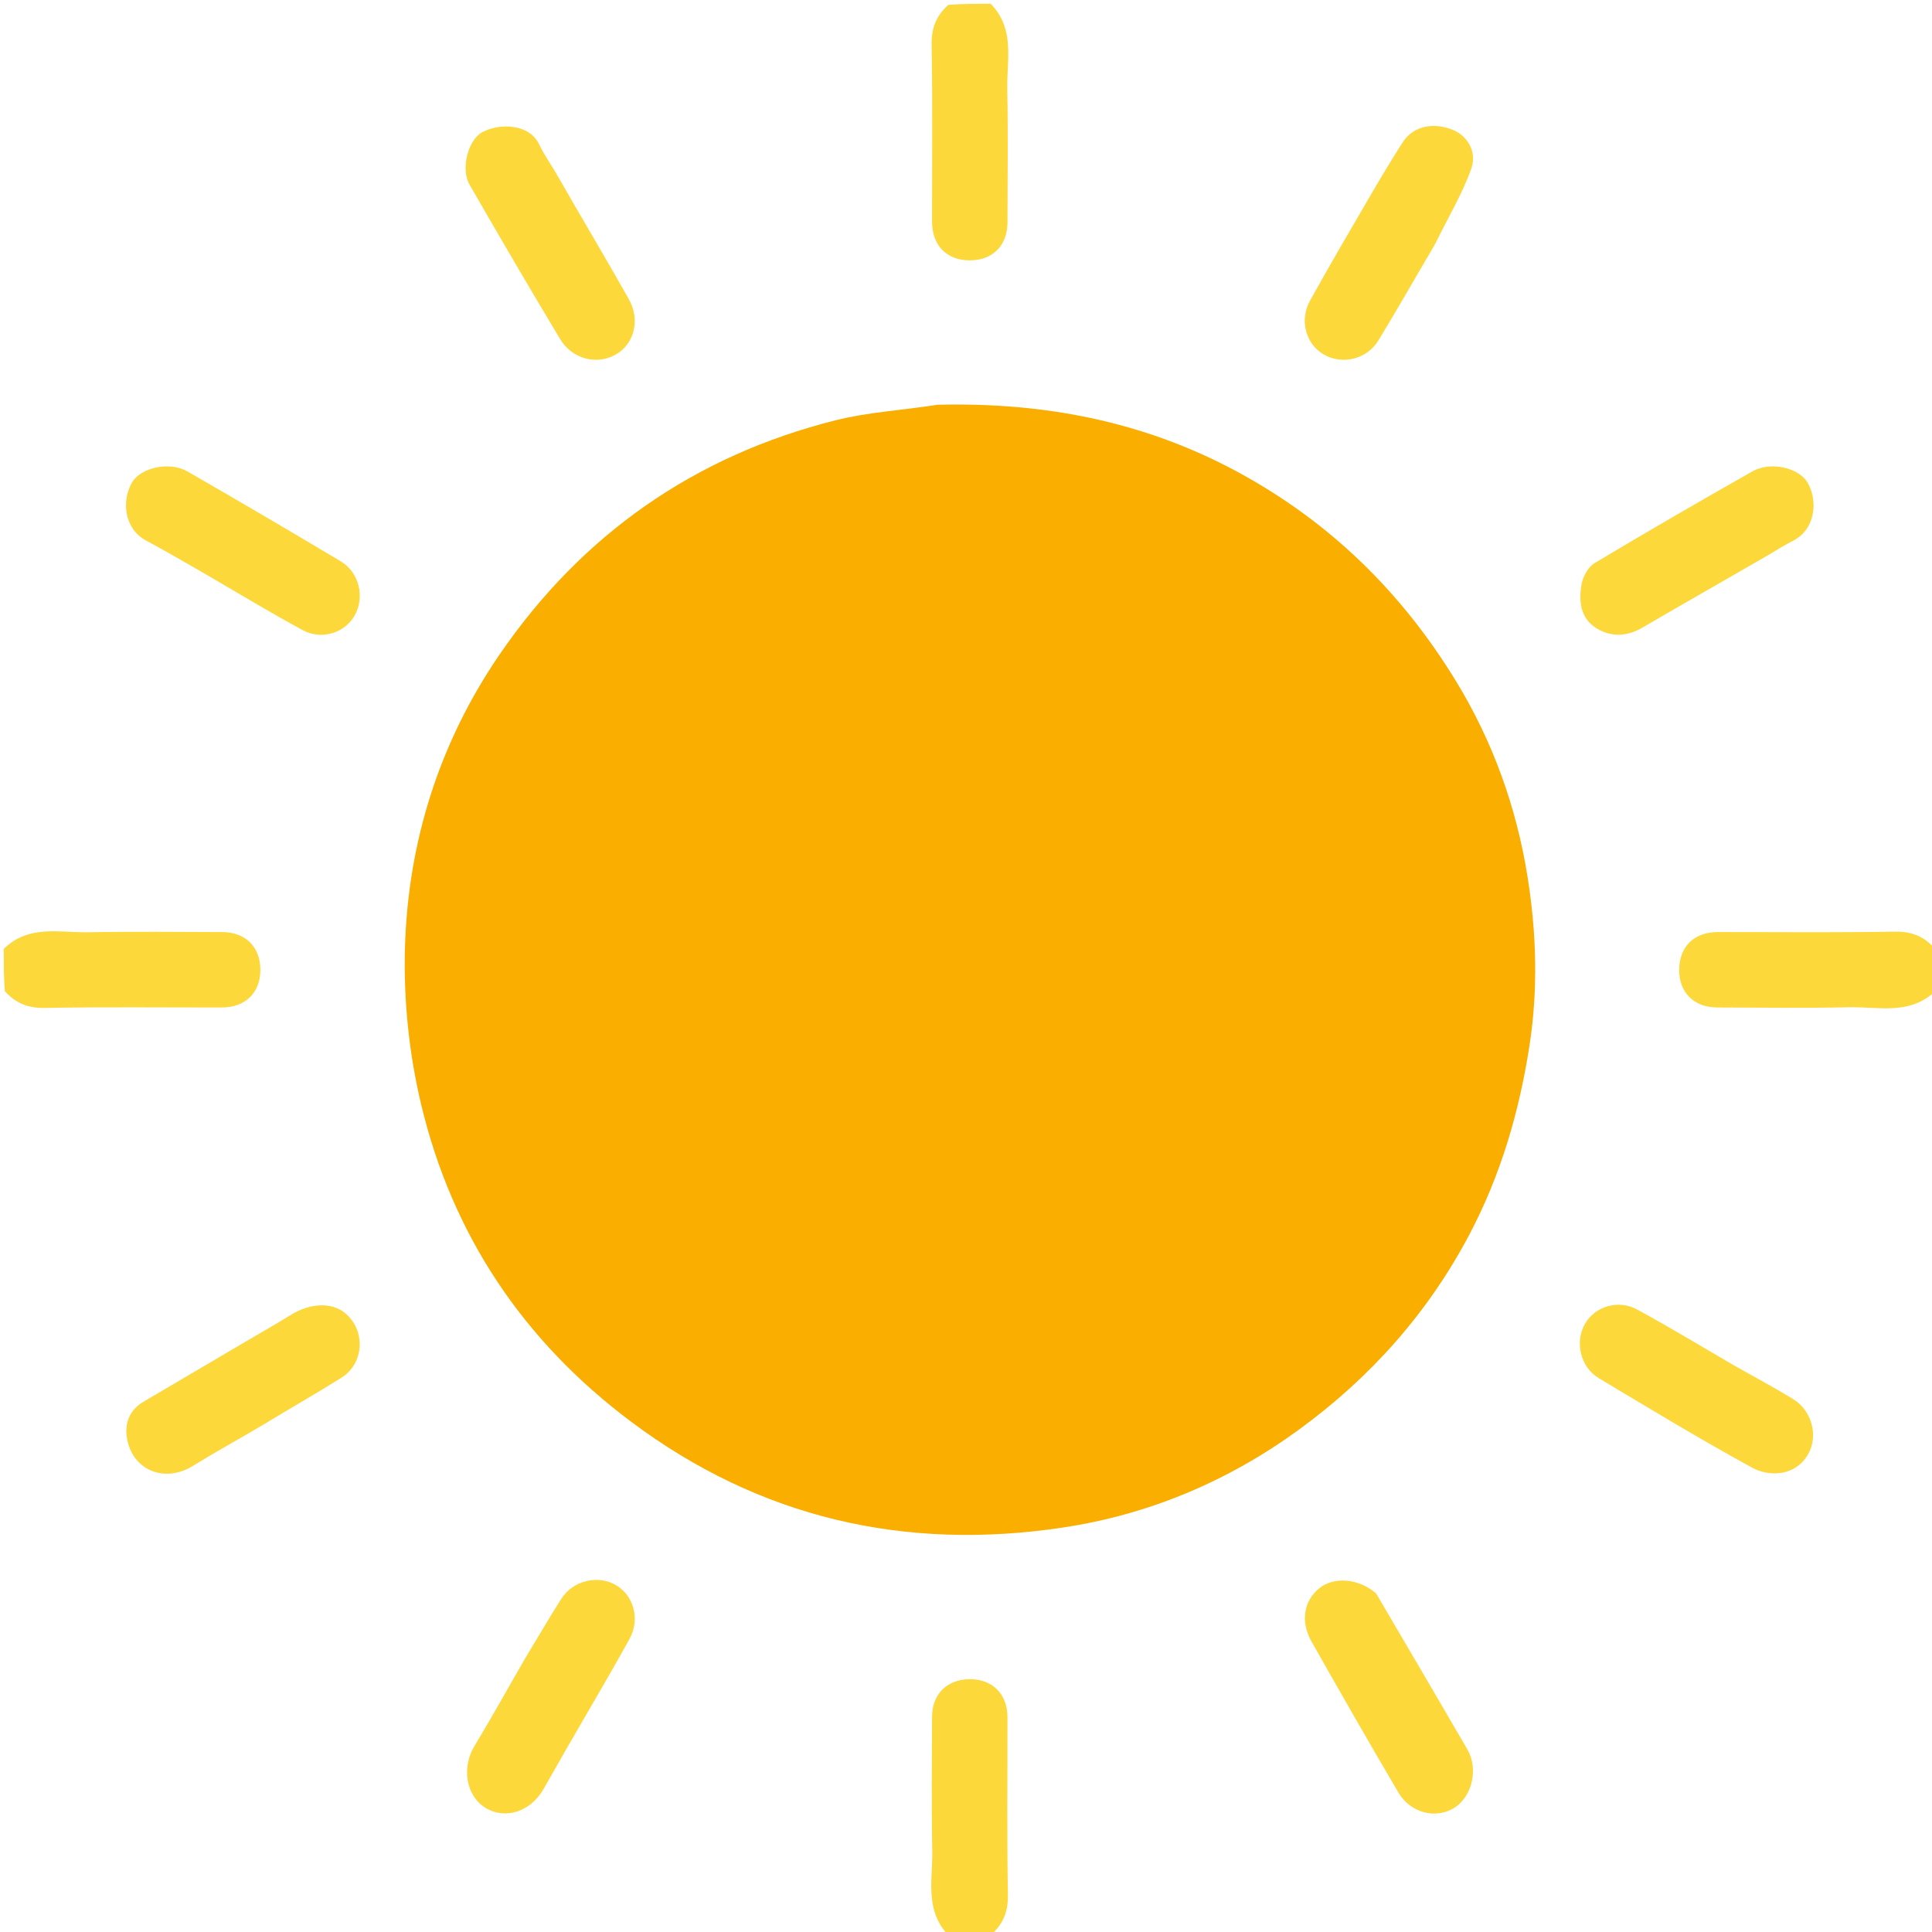 <svg version="1.1" id="Layer_1" xmlns="http://www.w3.org/2000/svg" xmlns:xlink="http://www.w3.org/1999/xlink" x="0px" y="0px"
	 width="100%" viewBox="0 0 512 512" enable-background="new 0 0 512 512" xml:space="preserve">
<path fill="#FDD83B" opacity="1" stroke="none" 
	d="
M262.539,1 
	C269.051,7.667 266.79,15.852 266.94,23.518 
	C267.169,35.314 267.017,47.118 266.993,58.919 
	C266.981,65.098 263.011,69.039 256.926,69 
	C250.863,68.961 247.012,65.019 247.005,58.769 
	C246.989,43.145 247.174,27.518 246.891,11.899 
	C246.809,7.383 248.143,4.123 251.33,1.283 
	C254.693,1 258.386,1 262.539,1 
z"/>
<path fill="#FDD83B" opacity="1" stroke="none" 
	d="
M1,251.461 
	C7.653,244.943 15.829,247.211 23.482,247.061 
	C35.272,246.829 47.07,246.985 58.865,247.006 
	C65.064,247.017 69.028,250.977 69,257.051 
	C68.972,263.119 65.017,266.989 58.761,266.995 
	C43.146,267.01 27.527,266.822 11.916,267.111 
	C7.389,267.195 4.14,265.832 1.281,262.67 
	C1,259.307 1,255.614 1,251.461 
z"/>
<path fill="#FDD83B" opacity="1" stroke="none" 
	d="
M513,262.539 
	C506.168,269.154 497.806,266.756 489.989,266.932 
	C478.364,267.194 466.729,267.016 455.098,266.993 
	C448.912,266.981 444.929,262.986 445,256.949 
	C445.073,250.829 448.97,247.012 455.231,247.005 
	C470.85,246.989 486.472,247.179 502.085,246.888 
	C506.614,246.804 509.86,248.169 512.719,251.33 
	C513,254.693 513,258.386 513,262.539 
z"/>
<path fill="#FDD83B" opacity="1" stroke="none" 
	d="
M251.461,513 
	C244.935,506.309 247.214,498.099 247.062,490.413 
	C246.827,478.585 246.979,466.75 247.009,454.918 
	C247.024,449 250.922,445.106 256.823,445 
	C262.902,444.891 266.984,448.886 266.993,455.055 
	C267.015,470.72 266.822,486.388 267.111,502.048 
	C267.195,506.584 265.852,509.854 262.67,512.719 
	C259.307,513 255.614,513 251.461,513 
z"/>
<path fill="#F9AE00" opacity="1" stroke="none" 
	d="
M248.453,107.264 
	C276.603,106.574 303.026,111.636 327.682,124.908 
	C352.238,138.125 371.415,156.85 385.876,180.545 
	C395.628,196.523 401.872,213.924 404.803,232.288 
	C407.183,247.198 407.664,262.188 405.279,277.419 
	C402.555,294.814 397.717,311.287 389.595,326.794 
	C378.604,347.778 363.221,365.052 344.102,378.958 
	C325.416,392.55 304.482,401.369 281.77,404.798 
	C239.915,411.117 201.408,402.373 167.18,376.715 
	C138.618,355.303 119.837,327.199 111.6,292.663 
	C108.399,279.242 106.931,265.006 107.317,251.215 
	C108.106,223.065 116.48,196.641 132.454,173.364 
	C154.194,141.683 184.022,120.777 221.429,111.384 
	C230.078,109.212 239.151,108.729 248.453,107.264 
z"/>
<path fill="#FDD83B" opacity="1" stroke="none" 
	d="
M379.714,65.714 
	C374.754,74.108 370.142,82.275 365.25,90.271 
	C362.187,95.277 355.643,96.753 350.782,93.932 
	C346.106,91.217 344.274,84.936 347.152,79.72 
	C352.541,69.953 358.211,60.339 363.825,50.697 
	C366.35,46.36 368.953,42.064 371.649,37.83 
	C374.346,33.597 379.289,32.317 384.671,34.273 
	C388.66,35.722 391.553,40.037 389.905,44.688 
	C387.573,51.27 383.907,57.379 380.809,63.69 
	C380.526,64.267 380.233,64.84 379.714,65.714 
z"/>
<path fill="#FDD83B" opacity="1" stroke="none" 
	d="
M468.289,147.285 
	C457.078,153.77 446.131,159.965 435.273,166.314 
	C431.205,168.692 427.082,168.891 423.211,166.576 
	C418.785,163.928 418.33,159.265 419.145,154.757 
	C419.511,152.731 420.914,150.228 422.609,149.213 
	C436.442,140.925 450.41,132.856 464.44,124.902 
	C469.24,122.181 476.705,123.969 479.001,127.865 
	C481.894,132.772 481.041,140.28 475.299,143.23 
	C473.011,144.405 470.822,145.775 468.289,147.285 
z"/>
<path fill="#FDD83B" opacity="1" stroke="none" 
	d="
M148,46.999 
	C154.26,57.987 160.598,68.53 166.627,79.247 
	C169.759,84.815 168.072,91.107 163.233,93.925 
	C158.298,96.799 151.696,95.255 148.459,89.882 
	C140.289,76.32 132.328,62.631 124.425,48.911 
	C122.045,44.779 124.036,37.087 127.792,35.042 
	C132.317,32.58 140.293,32.714 142.905,38.309 
	C144.268,41.23 146.248,43.863 148,46.999 
z"/>
<path fill="#FDD83B" opacity="1" stroke="none" 
	d="
M54.659,152.264 
	C49.137,149.105 43.98,146.057 38.699,143.242 
	C32.941,140.174 32.116,132.746 35.011,127.82 
	C37.297,123.932 44.892,122.192 49.652,124.926 
	C63.265,132.747 76.806,140.696 90.283,148.75 
	C95.26,151.724 96.751,158.336 93.938,163.2 
	C91.308,167.748 85.213,169.701 80.21,166.989 
	C71.681,162.365 63.372,157.336 54.659,152.264 
z"/>
<path fill="#FDD83B" opacity="1" stroke="none" 
	d="
M139.256,439.338 
	C142.556,433.909 145.541,428.727 148.758,423.692 
	C151.865,418.827 158.459,417.287 163.241,420.078 
	C167.896,422.795 169.719,429.072 166.842,434.292 
	C161.46,444.056 155.754,453.642 150.195,463.309 
	C148.102,466.95 146.073,470.628 143.959,474.256 
	C140.476,480.232 133.733,482.302 128.56,479.03 
	C123.431,475.786 122.325,468.339 125.738,462.709 
	C130.337,455.122 134.622,447.345 139.256,439.338 
z"/>
<path fill="#FDD83B" opacity="1" stroke="none" 
	d="
M364.688,422.285 
	C372.91,436.256 380.906,449.919 388.867,463.604 
	C391.859,468.745 390.149,476.145 385.358,479.115 
	C380.462,482.15 373.804,480.499 370.55,474.972 
	C362.764,461.751 355.154,448.425 347.593,435.073 
	C344.563,429.721 345.502,424.234 349.653,420.885 
	C353.511,417.772 360.071,418.26 364.688,422.285 
z"/>
<path fill="#FDD83B" opacity="1" stroke="none" 
	d="
M70.23,377.282 
	C63.662,381.191 57.268,384.685 51.069,388.499 
	C43.604,393.092 35.086,389.694 33.641,381.082 
	C32.988,377.184 34.31,373.659 38.013,371.481 
	C47.351,365.987 56.69,360.492 66.028,354.996 
	C69.654,352.862 73.334,350.812 76.893,348.57 
	C82.097,345.292 87.883,345.001 91.482,348.011 
	C96.947,352.58 96.554,361.29 90.492,365.099 
	C83.924,369.227 77.165,373.052 70.23,377.282 
z"/>
<path fill="#FDD83B" opacity="1" stroke="none" 
	d="
M459.352,361.742 
	C464.867,364.889 470.161,367.674 475.24,370.807 
	C480.254,373.902 481.862,380.592 479.211,385.303 
	C475.914,391.165 469.04,391.525 464.306,388.932 
	C450.563,381.408 437.142,373.286 423.695,365.231 
	C418.769,362.28 417.283,355.55 420.078,350.76 
	C422.722,346.228 428.814,344.3 433.816,347.016 
	C442.338,351.643 450.642,356.672 459.352,361.742 
z"/>
</svg>